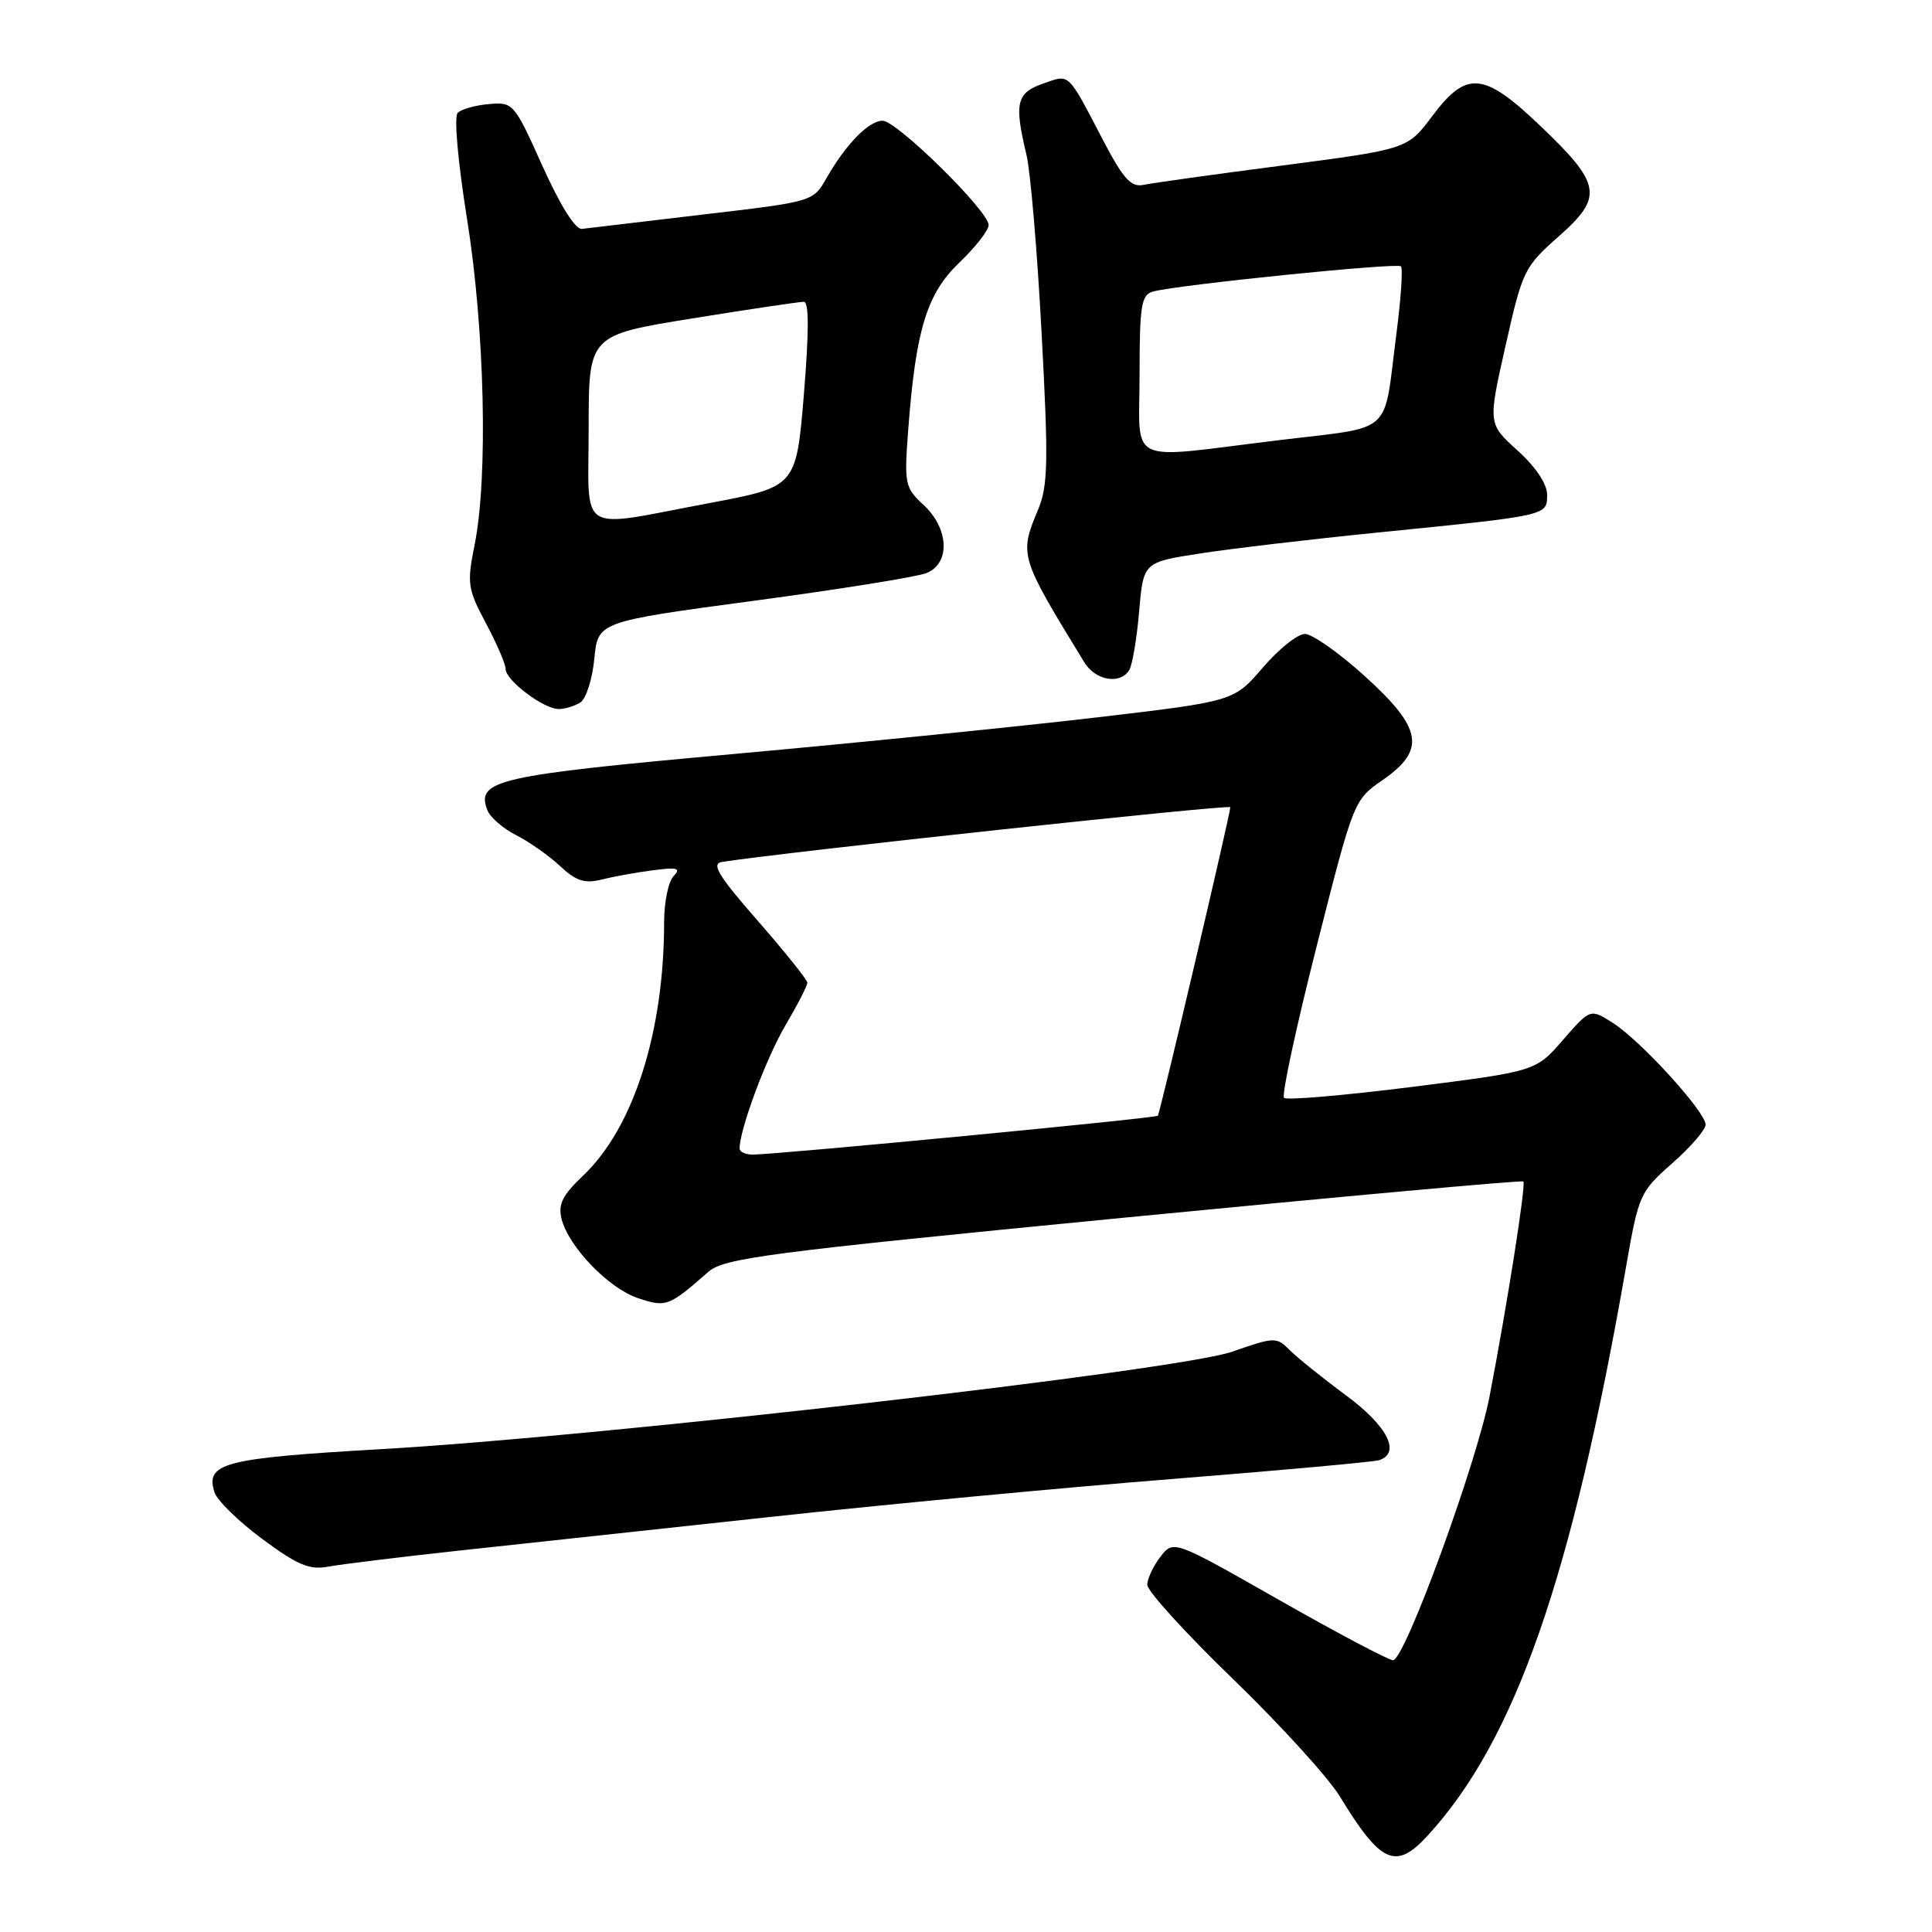 <?xml version="1.0" encoding="UTF-8" standalone="no"?>
<!DOCTYPE svg PUBLIC "-//W3C//DTD SVG 1.1//EN" "http://www.w3.org/Graphics/SVG/1.1/DTD/svg11.dtd" >
<svg xmlns="http://www.w3.org/2000/svg" xmlns:xlink="http://www.w3.org/1999/xlink" version="1.1" viewBox="0 0 256 256">
 <g >
 <path fill="currentColor"
d=" M 189.15 243.25 C 200.77 230.60 208.26 209.13 215.48 167.75 C 217.13 158.29 217.31 157.90 221.59 154.13 C 224.02 151.99 226.00 149.70 226.00 149.02 C 226.00 147.33 217.44 137.93 213.75 135.57 C 210.73 133.63 210.73 133.63 207.11 137.79 C 203.50 141.95 203.50 141.95 187.12 144.02 C 178.12 145.15 170.47 145.81 170.14 145.47 C 169.80 145.14 171.74 136.12 174.45 125.44 C 179.36 106.07 179.39 106.00 183.19 103.37 C 188.98 99.36 188.49 96.52 180.83 89.58 C 177.44 86.51 173.87 84.00 172.91 84.00 C 171.94 84.00 169.43 86.01 167.33 88.46 C 163.50 92.92 163.50 92.92 145.50 95.04 C 135.60 96.21 113.87 98.40 97.21 99.91 C 65.76 102.75 63.05 103.37 64.58 107.36 C 64.95 108.30 66.65 109.78 68.37 110.65 C 70.09 111.52 72.71 113.36 74.19 114.74 C 76.31 116.73 77.47 117.11 79.69 116.55 C 81.23 116.16 84.30 115.60 86.50 115.32 C 89.77 114.89 90.27 115.03 89.25 116.10 C 88.56 116.81 88.00 119.54 88.00 122.16 C 88.00 136.76 83.94 149.45 77.26 155.78 C 74.53 158.37 73.93 159.57 74.41 161.51 C 75.35 165.23 80.67 170.74 84.59 172.03 C 88.28 173.25 88.64 173.11 93.83 168.55 C 95.92 166.70 101.37 165.99 148.83 161.36 C 177.80 158.54 201.66 156.37 201.85 156.55 C 202.23 156.89 199.73 172.78 197.38 185.00 C 195.66 193.93 186.13 220.00 184.58 219.99 C 183.99 219.98 177.20 216.39 169.50 212.01 C 155.50 204.04 155.50 204.04 153.77 206.27 C 152.82 207.50 152.03 209.17 152.02 209.99 C 152.01 210.81 157.12 216.43 163.39 222.49 C 169.65 228.55 176.00 235.53 177.51 238.00 C 182.97 246.95 184.94 247.84 189.15 243.25 Z  M 60.50 205.50 C 68.20 204.67 86.88 202.65 102.00 201.01 C 117.12 199.36 141.20 197.09 155.50 195.96 C 169.80 194.82 182.06 193.71 182.75 193.48 C 185.66 192.51 183.84 188.95 178.38 184.91 C 175.29 182.63 171.93 179.93 170.92 178.92 C 169.13 177.13 168.91 177.14 163.29 179.10 C 156.10 181.61 80.01 190.33 50.50 192.02 C 29.63 193.22 27.18 193.85 28.42 197.73 C 28.76 198.81 31.61 201.60 34.75 203.92 C 39.42 207.39 41.02 208.05 43.48 207.59 C 45.14 207.28 52.80 206.34 60.50 205.50 Z  M 76.89 93.09 C 77.65 92.61 78.49 90.00 78.75 87.30 C 79.22 82.38 79.22 82.38 99.86 79.61 C 111.21 78.09 121.51 76.44 122.75 75.94 C 125.95 74.66 125.76 70.05 122.39 66.92 C 119.90 64.61 119.80 64.15 120.34 57.00 C 121.34 43.69 122.80 38.93 127.12 34.79 C 129.26 32.75 131.00 30.51 131.00 29.82 C 131.00 27.97 118.84 16.00 116.95 16.00 C 115.12 16.00 112.09 19.09 109.51 23.61 C 107.74 26.72 107.73 26.72 93.12 28.43 C 85.08 29.38 77.87 30.23 77.10 30.33 C 76.24 30.43 74.23 27.22 71.88 22.00 C 68.14 13.67 68.00 13.51 64.80 13.79 C 63.00 13.94 61.13 14.47 60.65 14.95 C 60.14 15.46 60.67 21.41 61.88 28.98 C 64.23 43.59 64.69 63.22 62.89 72.18 C 61.86 77.32 61.96 78.02 64.39 82.59 C 65.83 85.28 67.00 88.01 67.00 88.66 C 67.00 90.14 72.01 93.93 74.00 93.95 C 74.83 93.96 76.12 93.57 76.89 93.09 Z  M 149.63 88.79 C 150.04 88.13 150.63 84.64 150.94 81.04 C 151.50 74.50 151.50 74.50 159.00 73.34 C 163.12 72.70 173.70 71.45 182.50 70.57 C 205.23 68.29 205.00 68.34 205.00 65.57 C 205.00 64.12 203.51 61.89 201.08 59.69 C 197.16 56.15 197.16 56.15 199.49 45.83 C 201.73 35.85 201.97 35.36 206.53 31.33 C 212.49 26.08 212.21 24.41 204.10 16.68 C 196.59 9.51 194.33 9.31 189.78 15.38 C 186.50 19.76 186.50 19.76 170.00 21.92 C 160.93 23.10 152.60 24.26 151.49 24.50 C 149.88 24.83 148.84 23.69 146.23 18.71 C 141.37 9.40 141.81 9.82 138.18 11.09 C 134.68 12.31 134.37 13.67 136.01 20.50 C 136.54 22.70 137.45 33.36 138.02 44.19 C 138.94 61.28 138.87 64.37 137.54 67.56 C 135.04 73.55 135.10 73.75 143.67 87.75 C 145.15 90.18 148.42 90.75 149.63 88.79 Z  M 98.00 152.18 C 98.00 149.66 101.51 140.23 104.05 135.91 C 105.67 133.16 106.99 130.59 106.98 130.21 C 106.96 129.82 104.00 126.12 100.40 122.00 C 95.16 116.01 94.21 114.44 95.67 114.21 C 104.32 112.87 163.00 106.55 163.02 106.96 C 163.04 107.77 153.72 147.45 153.42 147.84 C 153.16 148.17 103.20 152.96 99.75 152.99 C 98.79 152.99 98.00 152.63 98.00 152.18 Z  M 78.00 56.71 C 78.00 44.41 78.00 44.41 91.75 42.19 C 99.31 40.97 105.96 39.98 106.52 39.99 C 107.20 40.00 107.20 43.96 106.52 52.25 C 105.50 64.50 105.50 64.50 94.00 66.66 C 76.22 70.00 78.00 71.11 78.00 56.71 Z  M 151.00 49.57 C 151.00 40.49 151.23 39.07 152.75 38.64 C 155.85 37.76 185.11 34.78 185.63 35.29 C 185.90 35.57 185.64 39.55 185.04 44.15 C 183.25 57.97 184.96 56.43 169.27 58.35 C 148.90 60.83 151.00 61.84 151.00 49.57 Z "/>
</g>
</svg>